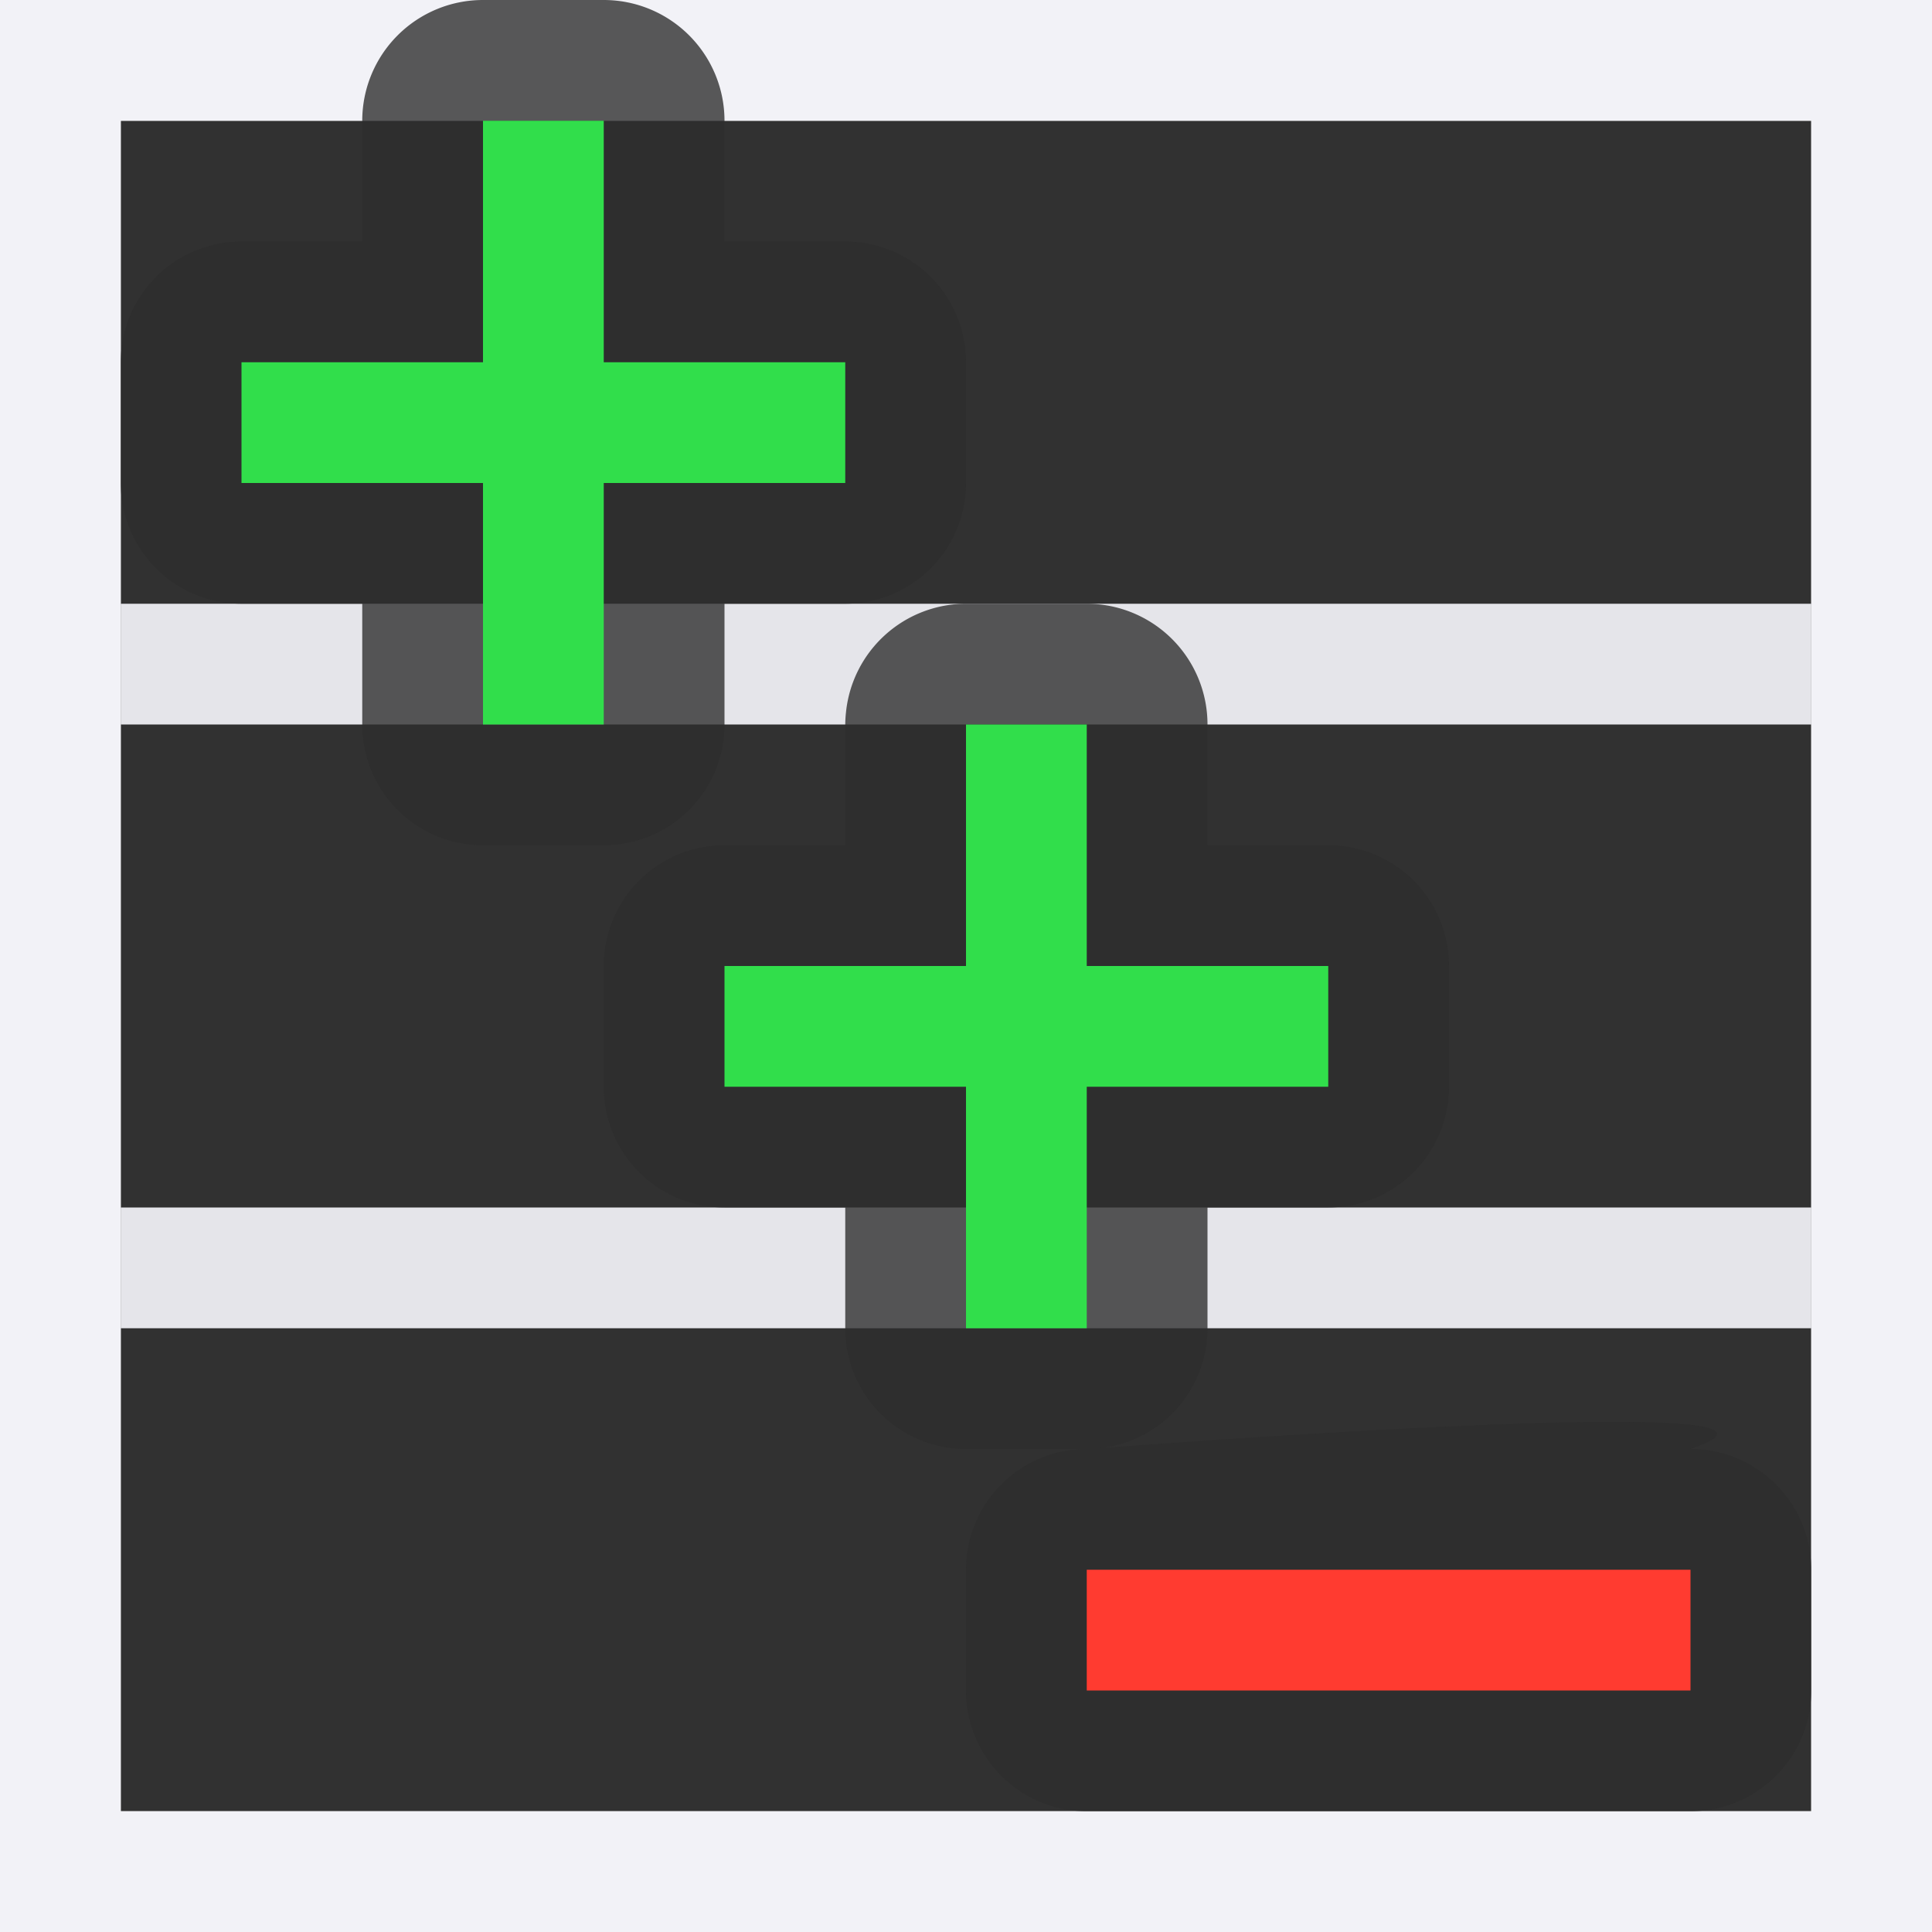 <svg viewBox="0 0 16 16" xmlns="http://www.w3.org/2000/svg"><path d="m1 1h14v14h-14z" fill="#2d2d2d" fill-opacity=".977"/><path d="m1 5v1h14v-1zm0 5v1h14v-1z" fill="#e5e5ea"/><path d="m0 0v16h16v-16zm1 1h14v4 1 4 1 4h-14v-4-1-4-1z" fill="#f2f2f7"/><path d="m4 0a1 1 0 0 0 -1 1v1h-1a1 1 0 0 0 -1 1v1a1 1 0 0 0 1 1h1v1a1 1 0 0 0 1 1h1a1 1 0 0 0 1-1v-1h1a1 1 0 0 0 1-1v-1a1 1 0 0 0 -1-1h-1v-1a1 1 0 0 0 -1-1zm4 5a1 1 0 0 0 -.994.9 1 1 0 0 0 -.006.1v1h-1a1 1 0 0 0 -1 1v1a1 1 0 0 0 1 1h1v1a1 1 0 0 0 1 1h1c-.552 0-1.0.448-1 1v1c0.0.552.448 1 1 1h5c.552-0.0 1-.448 1-1v-1c-0-.552-.448-1-1-1 1.443-.493-4.685-.022-4.896-.006a1 1 0 0 0 .896-.994v-1h1a1 1 0 0 0 1-1v-1a1 1 0 0 0 -1-1h-1v-1a1 1 0 0 0 -1-1z" fill="#2d2d2d" fill-opacity=".784"/><path d="m4 1v2h-2v1h2v2h1v-2h2v-1h-2v-2z" fill="#31de4b"/><path d="m8 6v2h-2v1h2v2h1v-2h2v-1h-2v-2z" fill="#31de4b"/><path d="m9 13h5v1h-5z" fill="#ff3b30"/></svg>